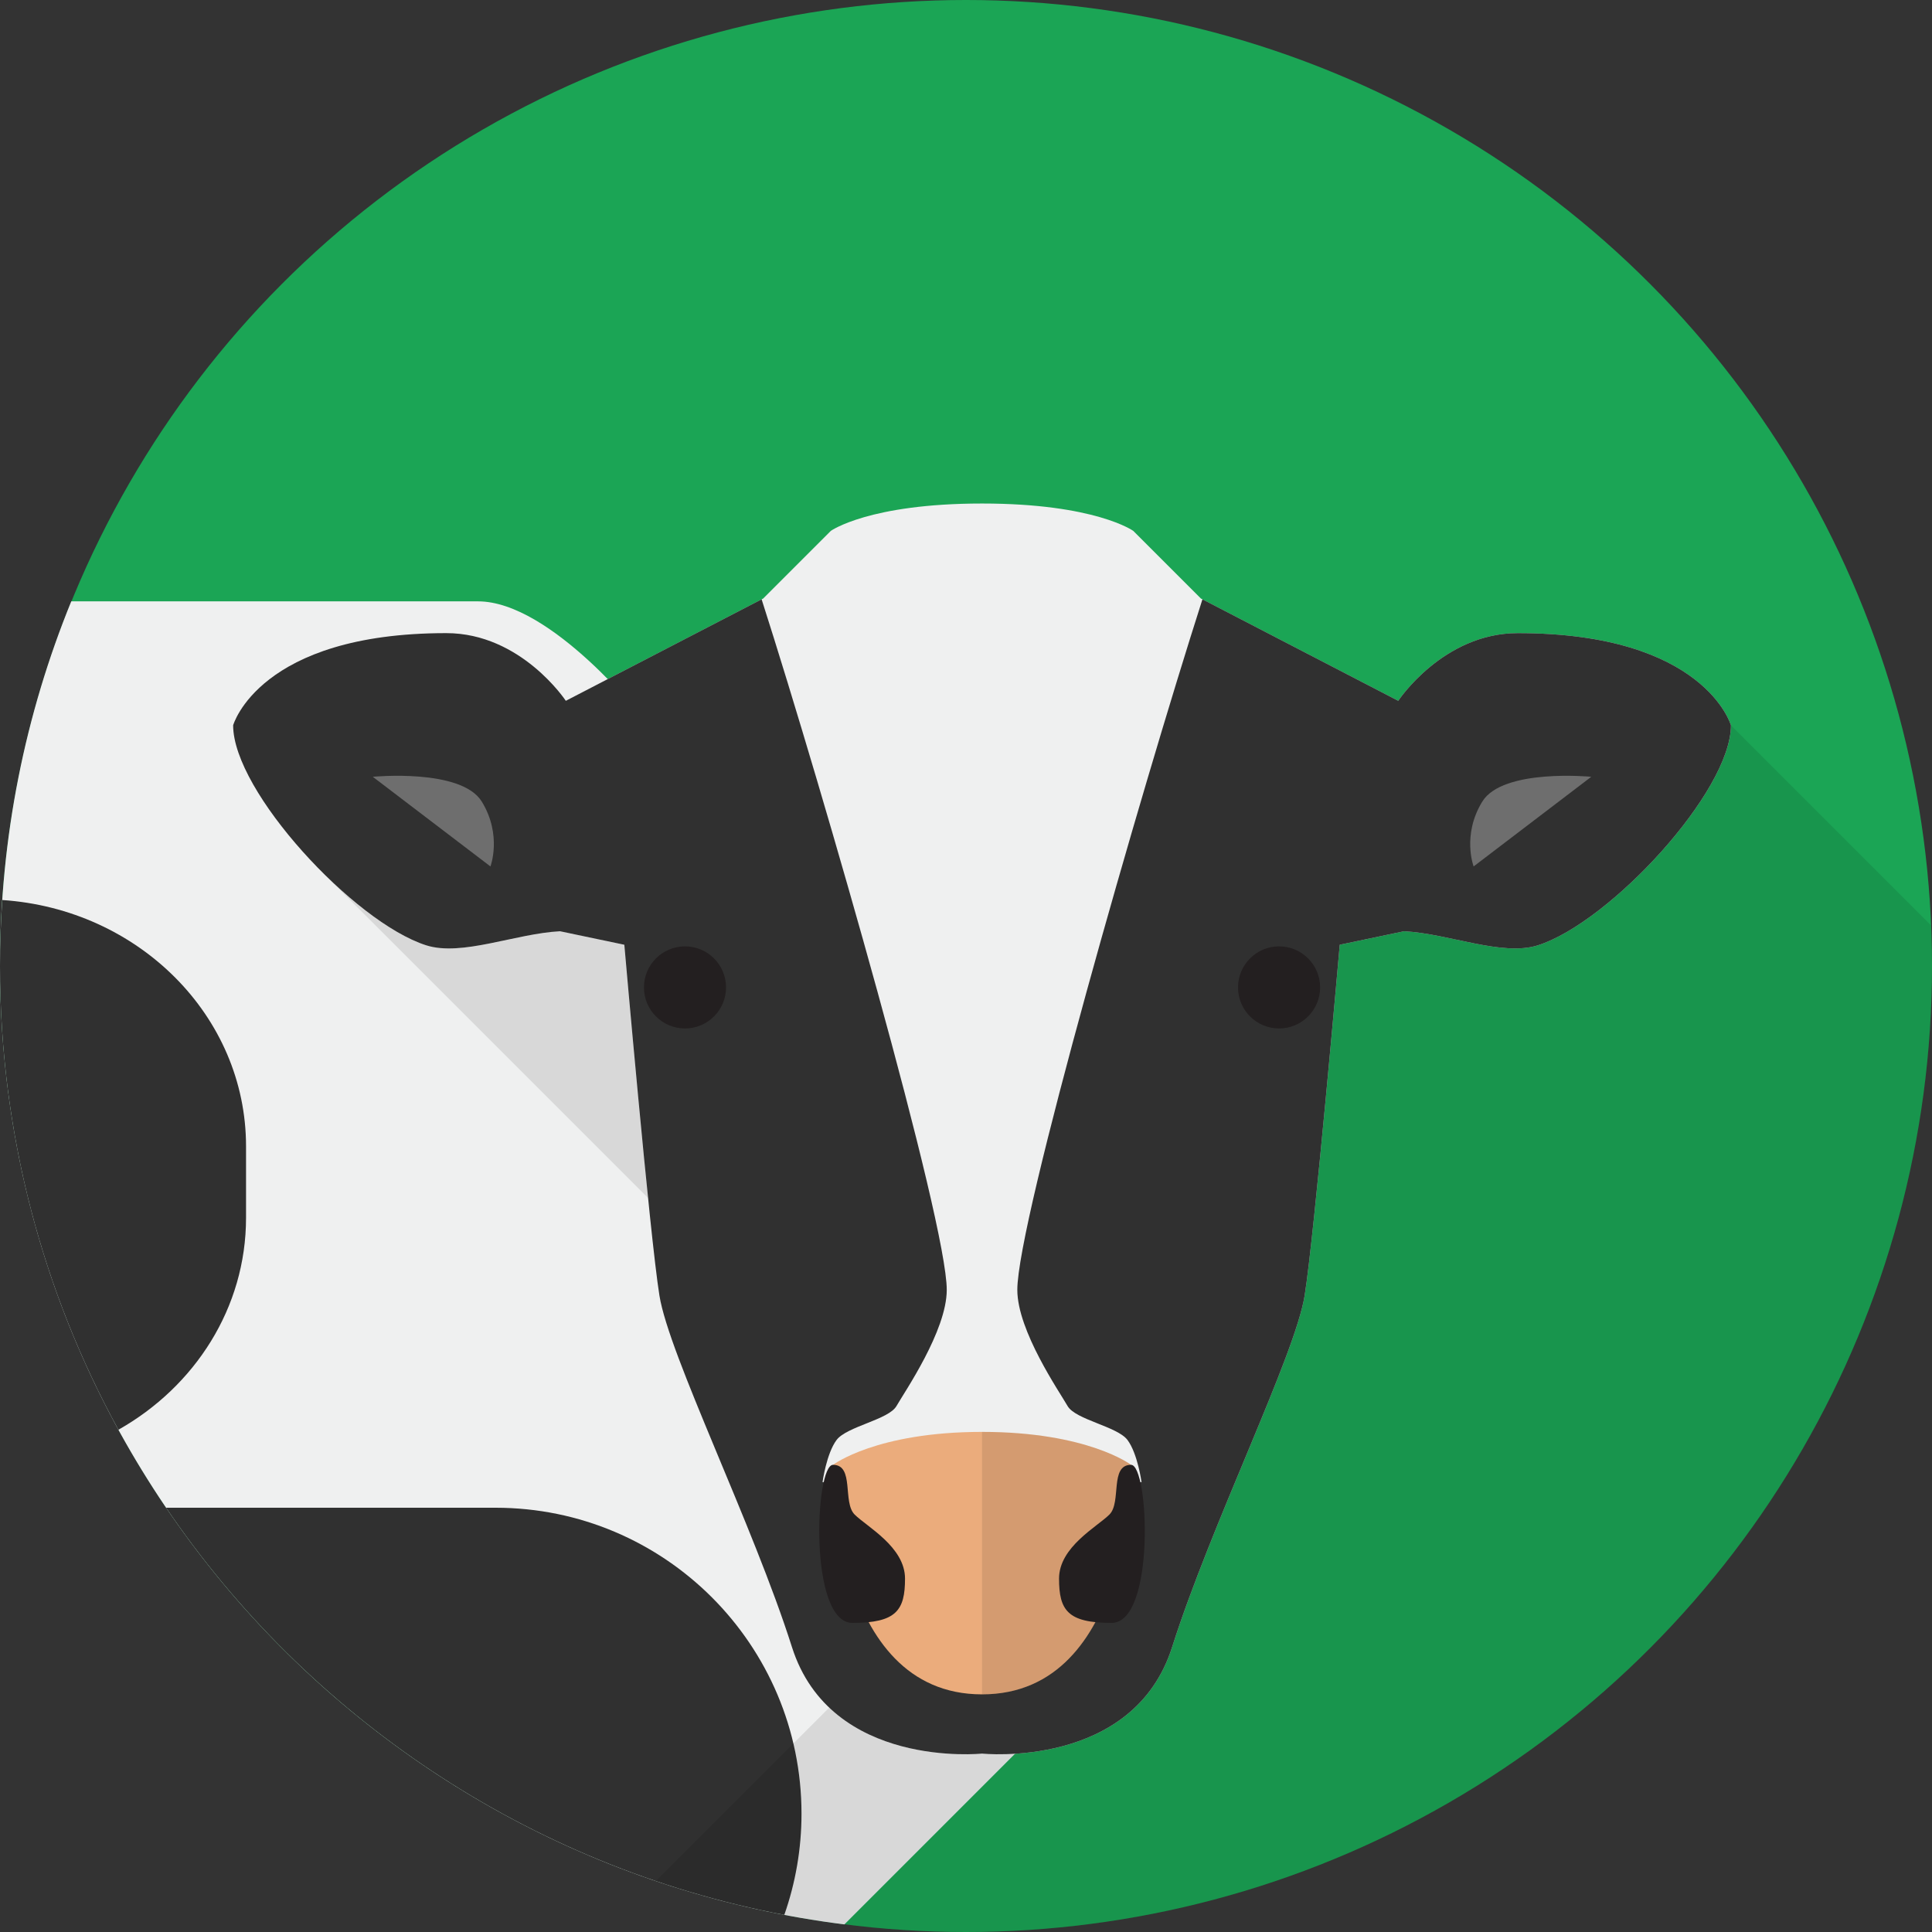<?xml version="1.0" encoding="utf-8"?>
<!-- Generator: Adobe Illustrator 16.0.0, SVG Export Plug-In . SVG Version: 6.00 Build 0)  -->
<!DOCTYPE svg PUBLIC "-//W3C//DTD SVG 1.1//EN" "http://www.w3.org/Graphics/SVG/1.1/DTD/svg11.dtd">
<svg version="1.1" id="Cow_1_" xmlns="http://www.w3.org/2000/svg" xmlns:xlink="http://www.w3.org/1999/xlink" x="0px" y="0px"
	 width="512px" height="512px" viewBox="0 0 512 512" enable-background="new 0 0 512 512" xml:space="preserve">
<rect x="0" y="0" width="512" height="512" fill="#333333" stroke="none"/>
<circle id="Background_5_" fill="#1BA555" cx="256" cy="256" r="256"/>
<path id="Shadow" opacity="0.1" d="M512,256c0-3.6-0.094-7.178-0.24-10.742l-53.047-53.046H220.756v317.362
	C232.279,511.161,244.041,512,256,512C397.386,512,512,397.386,512,256z"/>
<g id="Cow">
	<path fill="#EFF0F0" d="M170.653,190.686c0,0-24.522-31.322-43.987-31.322c-14.196,0-75.581,0-107.779,0
		C6.722,189.184,0,221.805,0,256c0,130.469,97.601,238.137,223.771,253.986l52.131-52.132L170.653,190.686z"/>
	<polygon opacity="0.1" points="83.892,229.615 209.668,355.392 209.668,229.615 	"/>
	<path opacity="0.8" d="M131.32,399.565H44.021c37.447,55.185,95.88,94.96,163.83,107.894c2.939-8.394,4.556-17.408,4.556-26.805
		C212.408,435.87,176.104,399.565,131.32,399.565z"/>
	<path opacity="0.1" d="M258.533,413.766l-84.747,84.746c16.009,5.426,32.73,9.307,49.984,11.475l52.131-52.132L258.533,413.766z"/>
	<path fill="#EFF0F0" d="M402.228,167.786c-19.847,0-31.679,17.938-31.679,17.938l-52.287-27.098l-17.938-17.938
		c0,0-10.114-7.251-40.075-7.251c-29.96,0-40.074,7.251-40.074,7.251l-17.938,17.938l-52.288,27.098
		c0,0-11.832-17.938-31.678-17.938c-49.616,0-56.486,24.426-56.486,24.426c0,17.557,32.06,52.192,51.143,58.299
		c9.461,3.027,23.613-3.096,35.479-3.721l17.048,3.578c0,0,6.727,76.952,9.303,92.982c2.543,15.826,24.808,60.685,35.113,93.126
		c10.305,32.441,50.379,28.243,50.379,28.243s40.075,4.198,50.38-28.243s32.569-77.3,35.113-93.126
		c2.576-16.03,9.303-92.982,9.303-92.982l17.048-3.578c11.865,0.625,26.018,6.749,35.479,3.721
		c19.083-6.107,51.143-40.743,51.143-58.299C458.713,192.212,451.844,167.786,402.228,167.786z"/>
	<path opacity="0.8" d="M402.228,167.786c-19.847,0-31.679,17.938-31.679,17.938l-51.891-26.892l0,0
		C302.098,210.548,269.6,323.735,269.6,341.824c0,10.877,11.236,27.121,13.311,30.771c2.073,3.65,13.191,5.415,15.887,9.017
		c2.695,3.603,3.721,11.164,3.721,11.164h-42.269h-0.001h-42.269c0,0,1.026-7.562,3.721-11.164
		c2.695-3.602,13.813-5.366,15.887-9.017c2.074-3.65,13.31-19.895,13.31-30.771c0-18.089-32.499-131.277-49.059-182.993l0,0
		l-51.891,26.892c0,0-11.832-17.938-31.678-17.938c-49.616,0-56.486,24.426-56.486,24.426c0,17.557,32.06,52.192,51.143,58.299
		c9.461,3.027,23.613-3.096,35.479-3.721l17.048,3.578c0,0,6.727,76.952,9.303,92.982c2.543,15.826,24.808,60.685,35.113,93.126
		c10.305,32.441,50.379,28.243,50.379,28.243s40.075,4.198,50.38-28.243s32.569-77.3,35.113-93.126
		c2.576-16.03,9.303-92.982,9.303-92.982l17.048-3.578c11.865,0.625,26.018,6.749,35.479,3.721
		c19.083-6.107,51.143-40.743,51.143-58.299C458.713,192.212,451.844,167.786,402.228,167.786z"/>
	<g>
		<circle fill="#231F20" cx="181.531" cy="261.675" r="10.877"/>
		<circle fill="#231F20" cx="338.966" cy="261.675" r="10.877"/>
	</g>
	<path fill="#EBAC7C" d="M220.757,388.196c0,0,11.439-8.73,39.491-8.73c28.053,0,39.492,8.73,39.492,8.73
		s0.583,60.827-39.492,60.827C220.174,449.023,220.757,388.196,220.757,388.196z"/>
	<g opacity="0.1">
		<g>
			<g>
				<path d="M299.74,388.196c0,0-11.439-8.73-39.492-8.73v69.558C300.323,449.023,299.74,388.196,299.74,388.196z"/>
			</g>
		</g>
	</g>
	<g>
		<path fill="#231F20" d="M220.757,388.196c5.725,0,2.481,9.923,5.725,13.167s13.358,8.588,13.358,16.984
			s-2.29,11.736-13.931,11.736C214.269,430.084,215.986,388.196,220.757,388.196z"/>
		<path fill="#231F20" d="M299.74,388.196c-5.726,0-2.481,9.923-5.726,13.167s-13.357,8.588-13.357,16.984
			s2.29,11.736,13.931,11.736S304.511,388.196,299.74,388.196z"/>
	</g>
	<g>
		<path opacity="0.3" fill="#FFFFFF" d="M127.683,212.44c-5.438-8.874-28.892-6.584-28.892-6.584l31.182,23.759
			C129.973,229.615,133.121,221.314,127.683,212.44z"/>
		<path opacity="0.3" fill="#FFFFFF" d="M392.814,212.44c5.438-8.874,28.892-6.584,28.892-6.584l-31.182,23.759
			C390.524,229.615,387.376,221.314,392.814,212.44z"/>
	</g>
	<path opacity="0.8" d="M65.203,322.73v-18.932c0-34.583-28.5-62.883-64.6-65.281C0.213,244.296,0,250.123,0,256
		c0,44.539,11.381,86.417,31.383,122.896C51.642,367.452,65.203,346.585,65.203,322.73z"/>
</g>
</svg>
